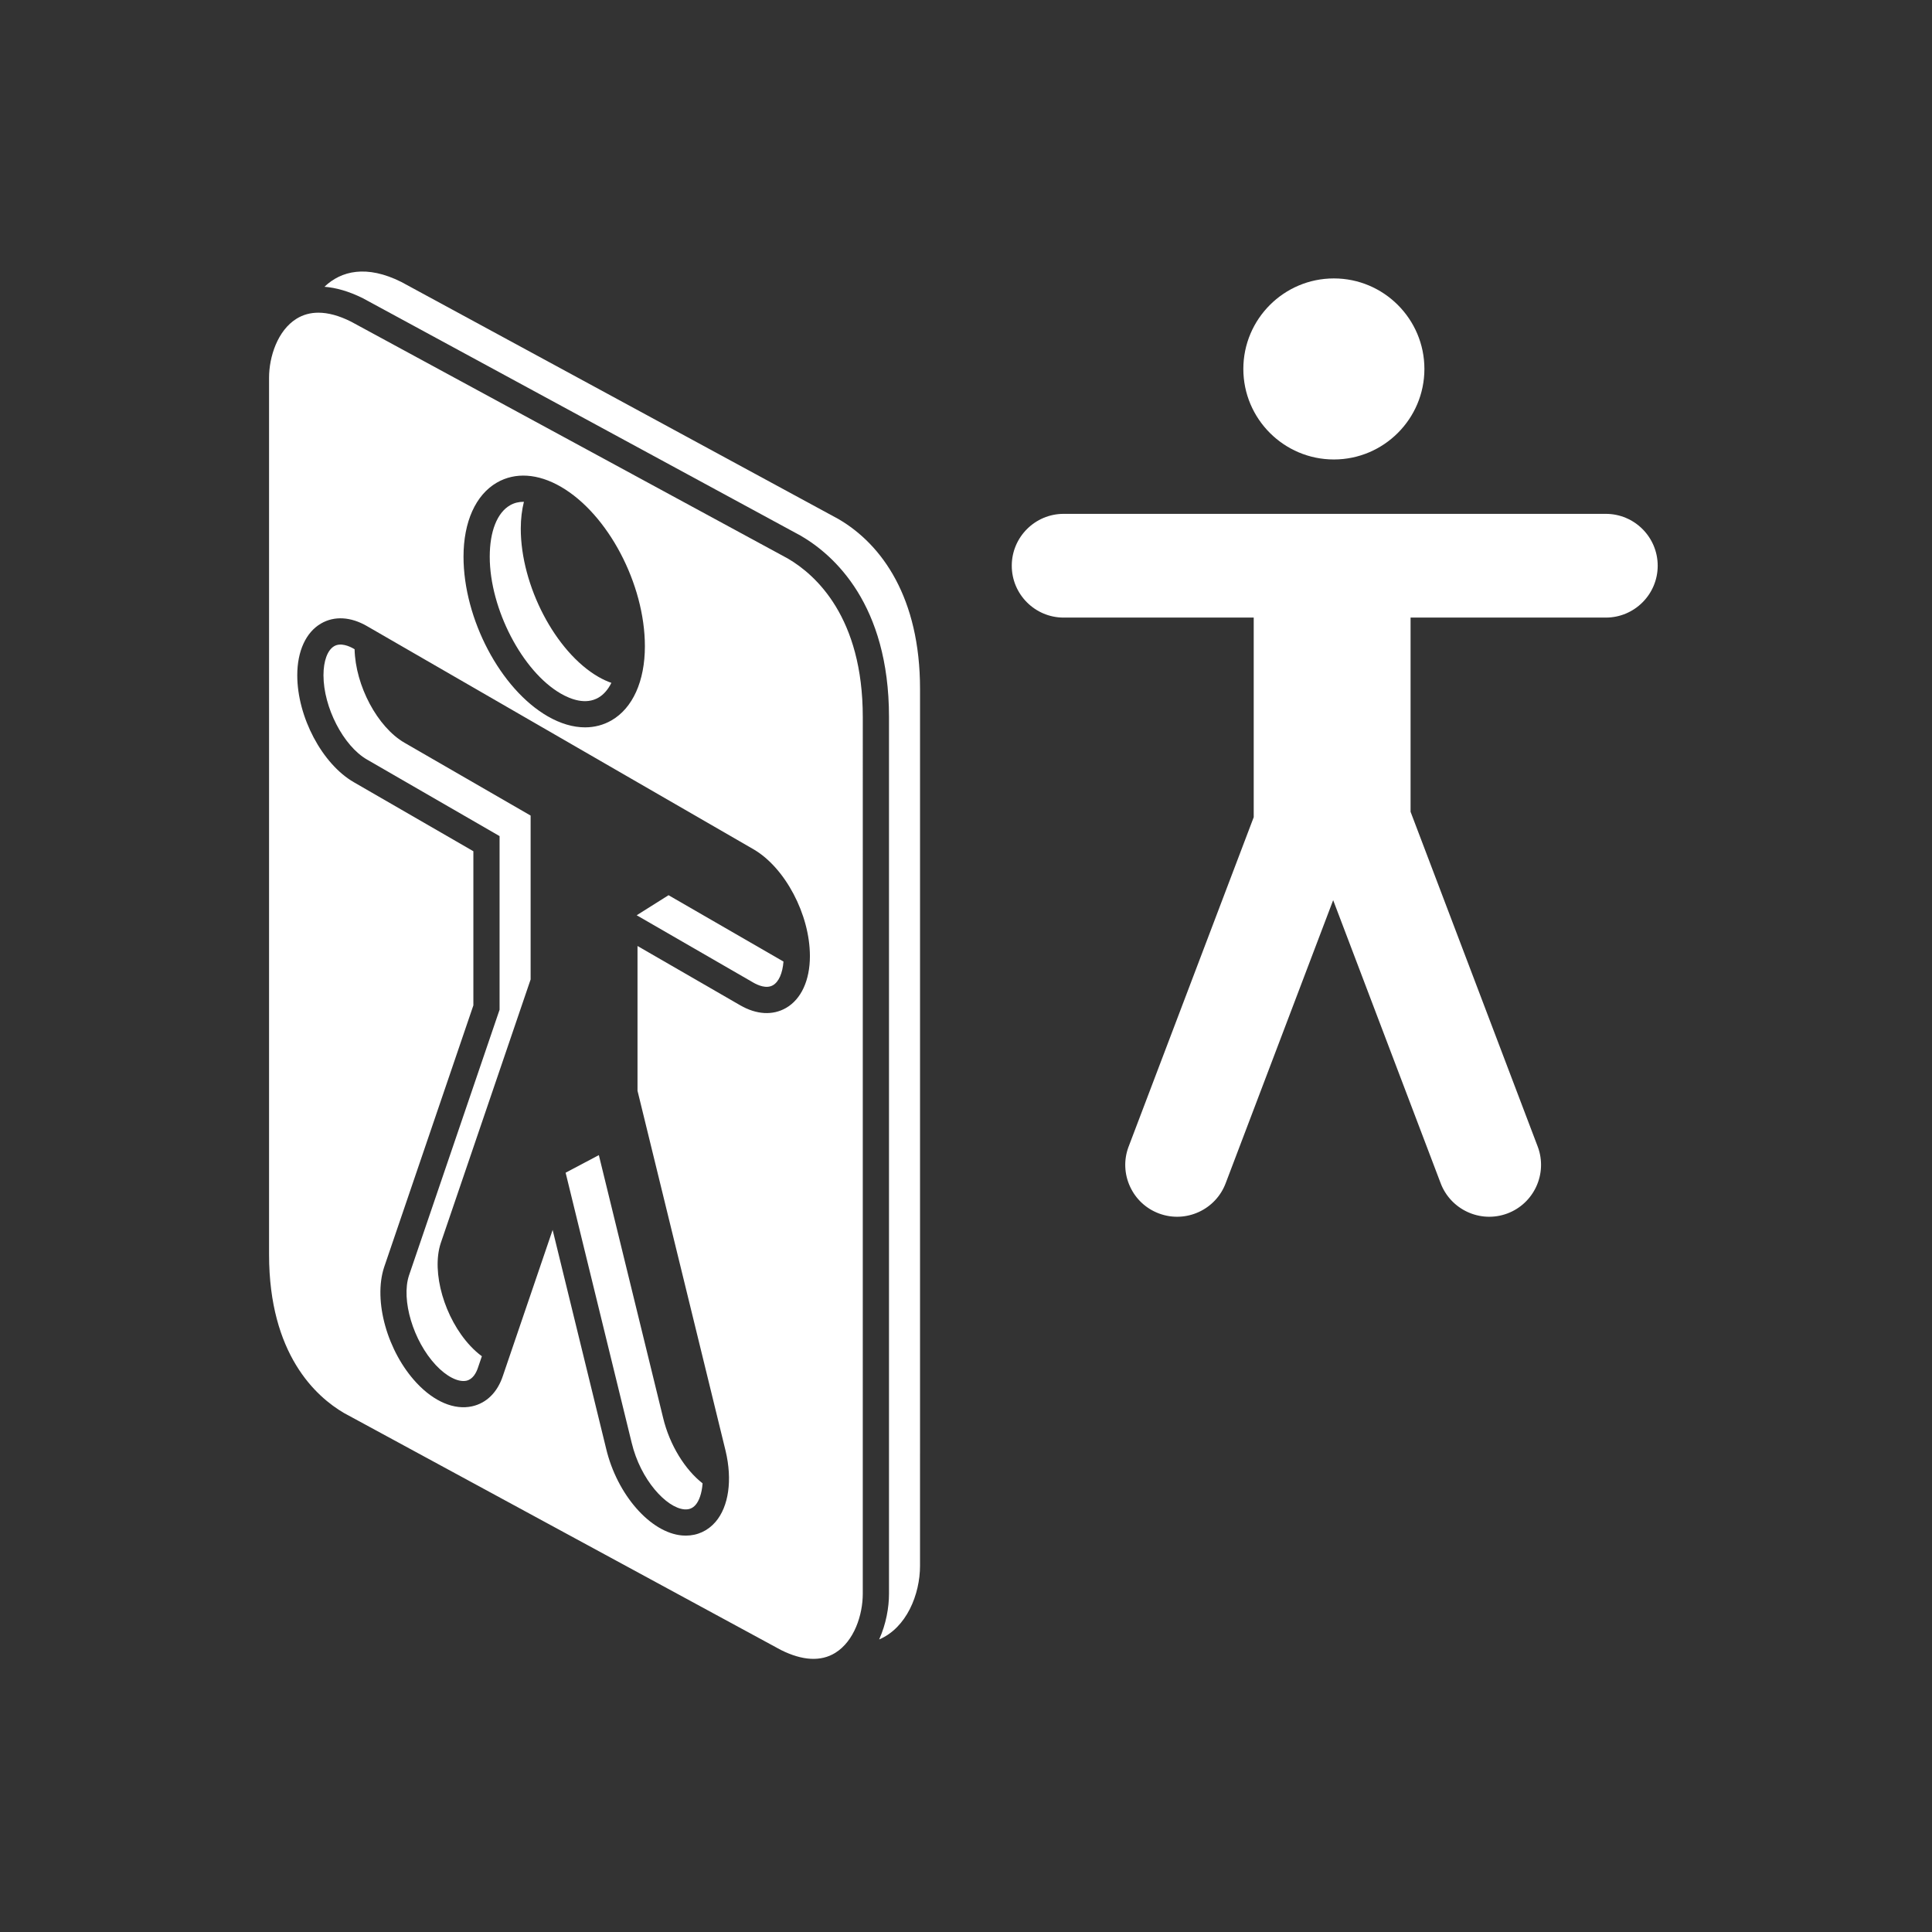 <?xml version="1.0" encoding="iso-8859-1"?>
<!-- Generator: Adobe Illustrator 25.4.1, SVG Export Plug-In . SVG Version: 6.00 Build 0)  -->
<svg version="1.1" id="Calque_1" xmlns="http://www.w3.org/2000/svg" xmlns:xlink="http://www.w3.org/1999/xlink" x="0px" y="0px"
	 viewBox="0 0 368.5 368.5" style="enable-background:new 0 0 368.5 368.5;" xml:space="preserve">
<rect x="0" y="0" width="368.5" height="368.5" fill="#333333" stroke="none"/>
<g>
	<path style="fill:#FFFFFF;" d="M254.415,87.637c9.521,0,17.268-7.746,17.268-17.266s-7.746-17.266-17.268-17.266
		c-9.521,0-17.267,7.746-17.267,17.266S244.895,87.637,254.415,87.637z"/>
	<path style="fill:#FFFFFF;" d="M306.287,117.796c5.456,0,9.895-4.438,9.895-9.892c0-5.456-4.438-9.894-9.895-9.894H202.874
		c-5.455,0-9.894,4.438-9.894,9.894c0,5.455,4.438,9.892,9.894,9.892h36.254v38.07l-0.228,0.601L215.229,218.8
		c-0.901,2.446-0.794,5.134,0.313,7.533c1.108,2.399,3.084,4.224,5.563,5.137c5.125,1.883,10.818-0.748,12.703-5.865l20.473-53.911
		l20.461,53.878c1.896,5.15,7.591,7.781,12.714,5.898c5.119-1.885,7.751-7.584,5.867-12.703l-24.277-63.929v-37.042H306.287z"/>
</g>
<g>
	<path style="fill:#FFFFFF;" d="M127.514,170.747l-6.075,3.825l22.245,12.843c0.862,0.498,2.496,1.227,3.744,0.504
		c1.115-0.643,1.838-2.297,2.009-4.515L127.514,170.747z"/>
	<path style="fill:#FFFFFF;" d="M126.471,270.397l-12.249-50.075l-6.338,3.352l12.594,51.489c1.701,7.139,6.655,12.43,10.04,12.723
		c0.9,0.073,1.587-0.196,2.161-0.861c0.639-0.74,1.191-2.141,1.329-4.1C130.678,280.333,127.717,275.628,126.471,270.397z"/>
	<path style="fill:#FFFFFF;" d="M89.721,256.725c-4.947-5.284-7.481-14.064-5.66-19.607l17.147-50.302v-31.257l-24.045-13.884
		c-5.175-2.986-9.376-10.908-9.529-17.845l-0.141-0.082c-0.862-0.499-2.497-1.223-3.745-0.504c-1.283,0.741-2.049,2.817-2.049,5.554
		c0,6.117,3.798,13.476,8.293,16.069l25.295,14.606v33.114l-17.281,50.695c-1.528,4.652,0.811,12.491,5.118,17.09
		c2.042,2.182,4.277,3.316,5.84,2.978c1.234-0.272,1.885-1.521,2.213-2.52l0.732-2.149
		C91.178,258.147,90.444,257.497,89.721,256.725z"/>
	<path style="fill:#FFFFFF;" d="M159.928,99.003L76.541,53.777c-6.595-3.298-11.459-2.139-14.656,0.92
		c2.137,0.171,4.585,0.817,7.354,2.202l83.529,45.302c6.272,3.659,16.795,13.014,16.795,34.563l-0.002,167.232
		c0,2.606-0.553,5.774-1.877,8.705c5.227-2.221,7.797-8.585,7.797-14.063V277.26c0-0.003,0.002-0.009,0.002-0.014V131.408
		C175.483,114.061,168.27,103.87,159.928,99.003z"/>
	<path style="fill:#FFFFFF;" d="M150.282,106.54L66.929,61.333c-2.254-1.126-4.331-1.693-6.199-1.693
		c-1.532,0-2.924,0.38-4.163,1.146c-3.625,2.241-5.248,7.27-5.248,11.26v167.232c0,19.049,8.967,27.126,14.312,30.245l83.321,45.188
		c4.102,2.048,7.612,2.247,10.361,0.547c3.625-2.24,5.248-7.27,5.248-11.261l0.002-167.232
		C164.563,117.754,155.631,109.672,150.282,106.54z M94.775,92.047c3.492-2.015,7.817-1.738,12.18,0.781
		c8.999,5.194,16.048,18.564,16.048,30.438c0,6.646-2.32,11.796-6.364,14.132c-1.543,0.891-3.249,1.334-5.048,1.334
		c-2.274,0-4.699-0.708-7.136-2.115c-8.998-5.194-16.046-18.563-16.046-30.437C88.409,99.534,90.729,94.382,94.775,92.047z
		 M149.928,192.249c-2.537,1.464-5.643,1.286-8.744-0.505l-19.59-11.31v27.604l16.797,68.672c1.328,5.571,0.606,10.643-1.925,13.579
		c-1.463,1.697-3.455,2.607-5.666,2.607c-0.235,0-0.472-0.01-0.712-0.031c-6.029-0.521-12.385-7.782-14.47-16.53l-10.212-41.749
		l-9.487,27.833c-1.029,3.131-3.119,5.205-5.876,5.813c-3.373,0.746-7.227-0.873-10.568-4.441
		c-5.59-5.971-8.318-15.676-6.209-22.095l17.022-49.937V162.36l-22.795-13.162c-6.052-3.492-10.794-12.453-10.794-20.4
		c0-4.612,1.658-8.215,4.549-9.884c2.537-1.465,5.643-1.287,8.745,0.504l73.691,42.547c6.051,3.492,10.793,12.453,10.794,20.399
		C154.478,186.978,152.819,190.58,149.928,192.249z"/>
	<path style="fill:#FFFFFF;" d="M106.955,132.287c1.947,1.124,4.773,2.172,7.184,0.781c1.017-0.587,1.842-1.561,2.474-2.821
		c-0.809-0.284-1.639-0.663-2.487-1.153c-8.172-4.717-14.797-17.376-14.797-28.271c0-1.896,0.222-3.589,0.597-5.107
		c-0.029,0-0.058-0.004-0.087-0.004c-0.869,0-1.74,0.19-2.563,0.666c-2.457,1.418-3.866,4.991-3.866,9.803
		C93.409,116.093,99.612,128.048,106.955,132.287z"/>
</g>
</svg>
